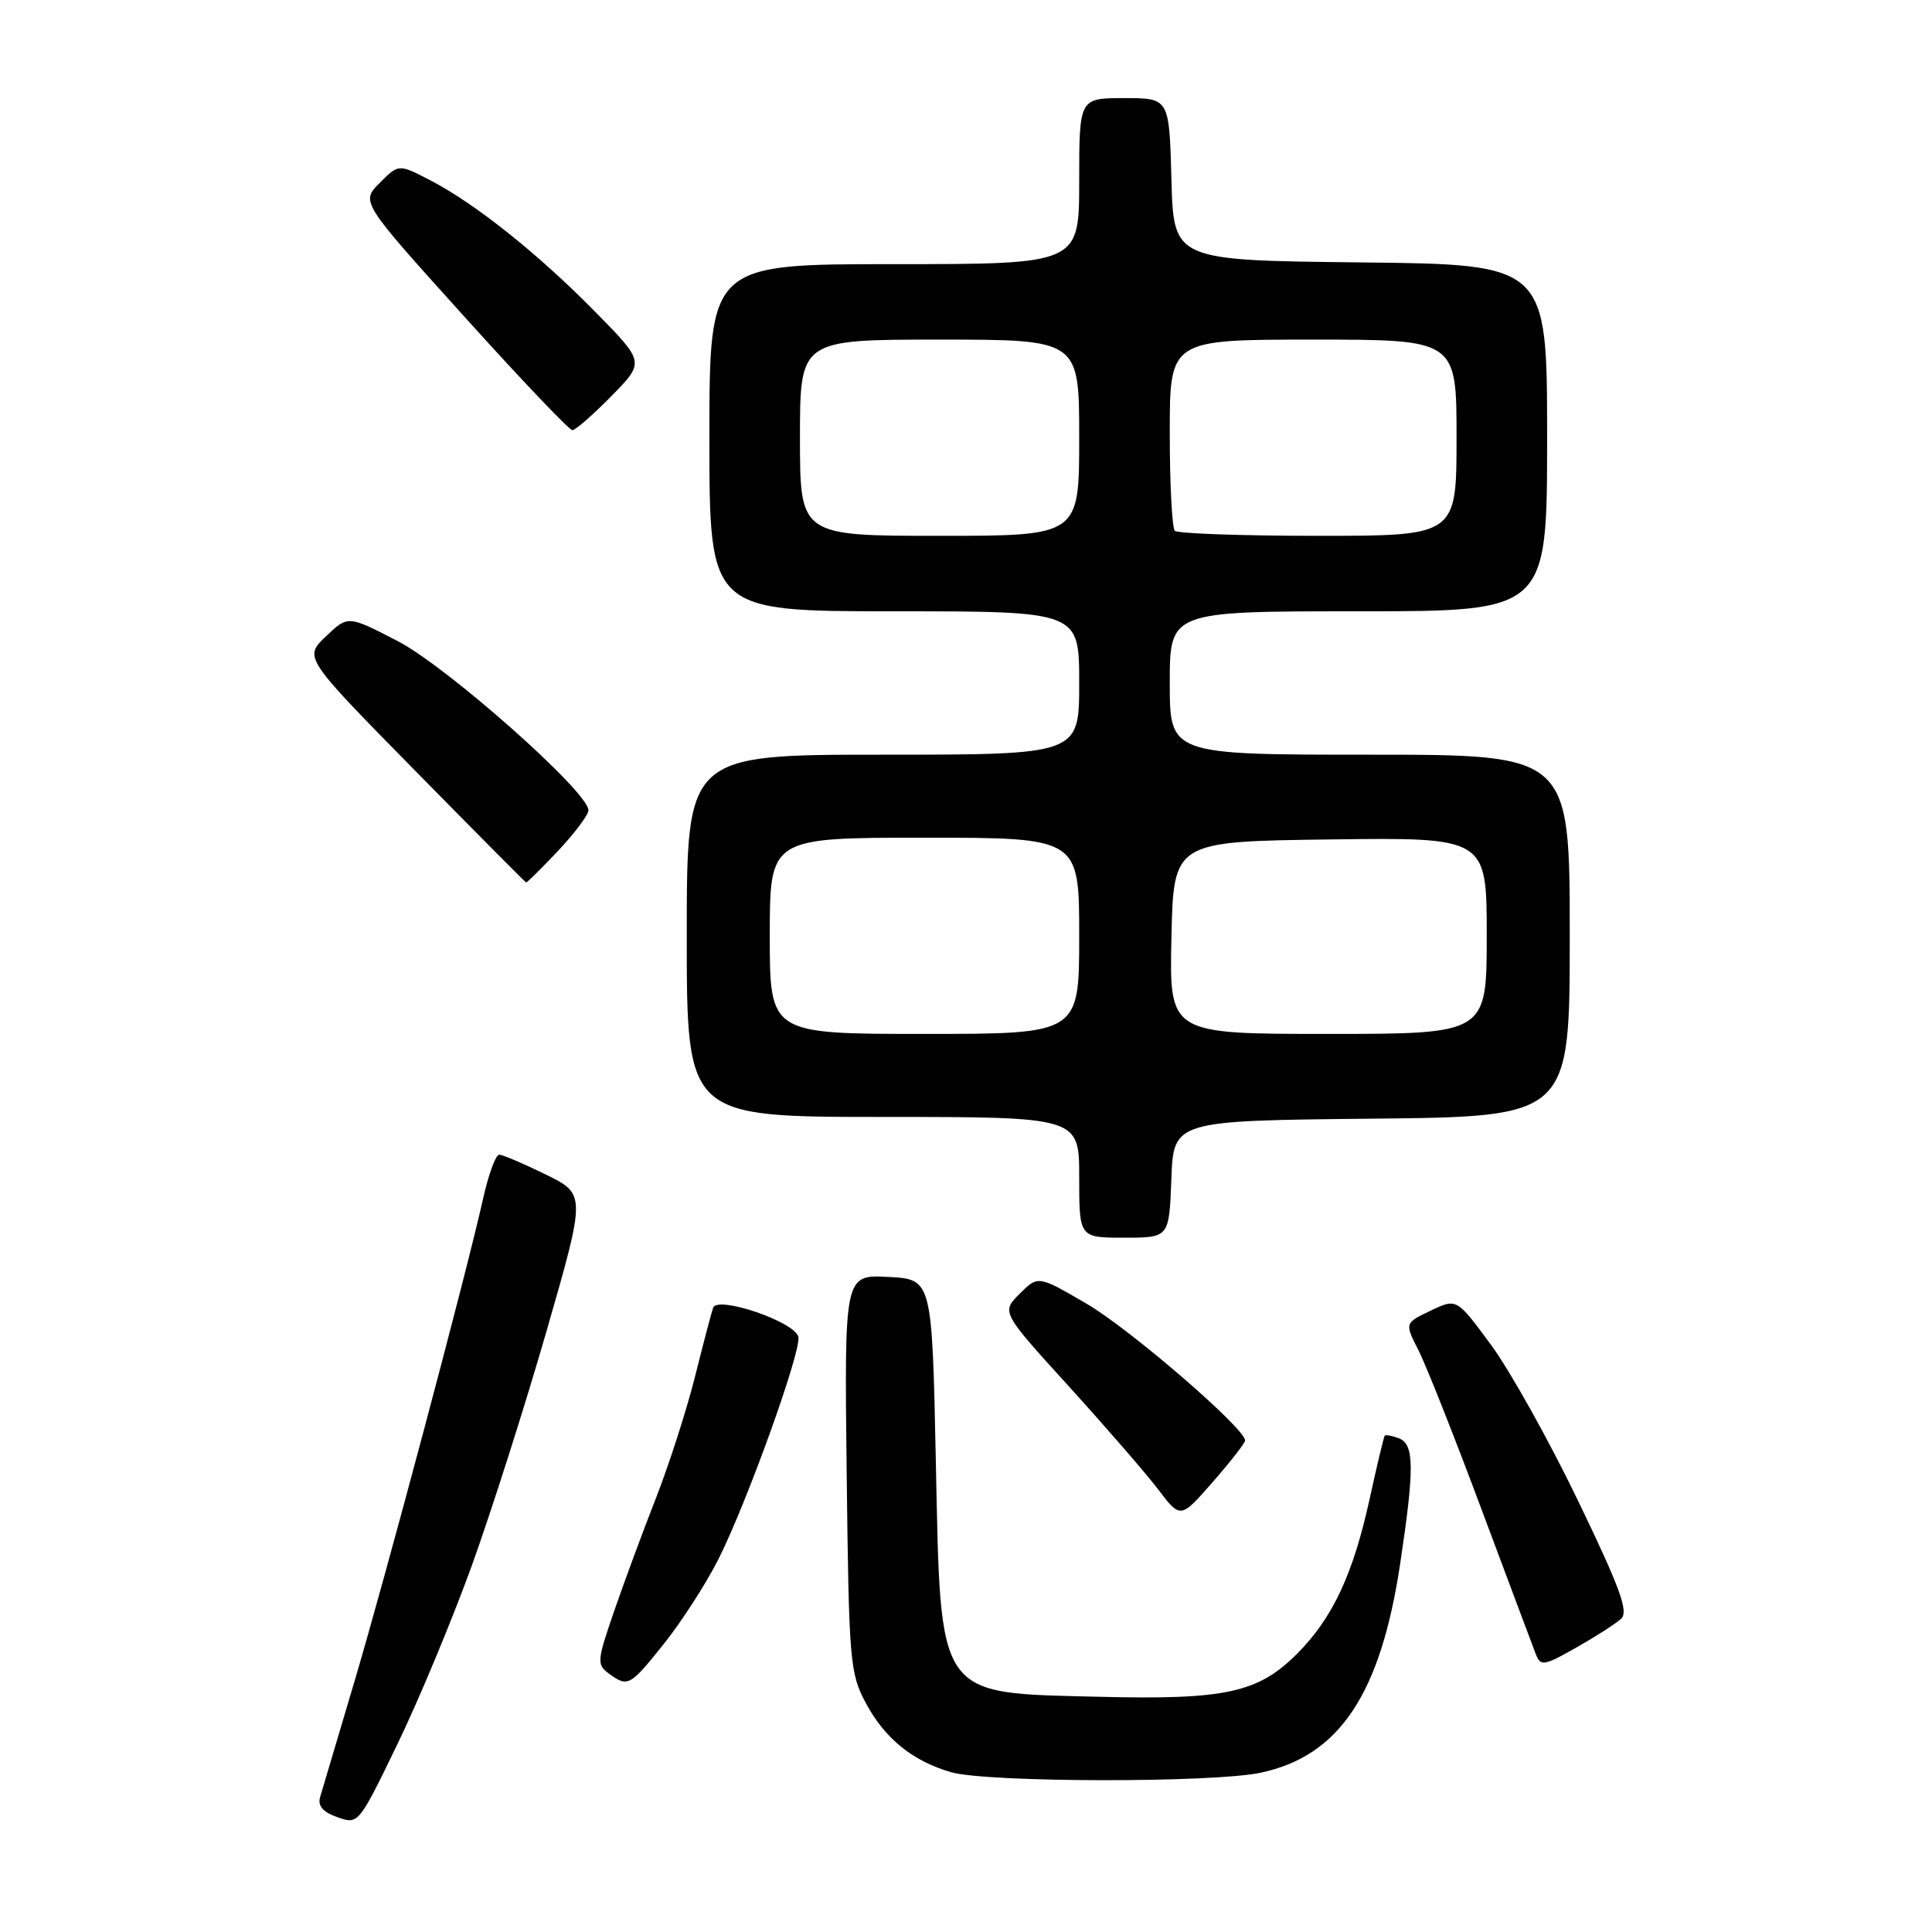 <?xml version="1.0" encoding="UTF-8" standalone="no"?>
<!DOCTYPE svg PUBLIC "-//W3C//DTD SVG 1.1//EN" "http://www.w3.org/Graphics/SVG/1.1/DTD/svg11.dtd" >
<svg xmlns="http://www.w3.org/2000/svg" xmlns:xlink="http://www.w3.org/1999/xlink" version="1.1" viewBox="0 0 256 256">
 <g >
 <path fill="currentColor"
d=" M 62.50 207.50 C 65.08 200.35 69.55 186.34 72.42 176.37 C 77.64 158.24 77.64 158.24 72.30 155.62 C 69.36 154.18 66.59 153.00 66.14 153.00 C 65.69 153.00 64.74 155.59 64.03 158.75 C 61.79 168.82 51.07 209.01 46.91 223.00 C 44.70 230.43 42.67 237.24 42.41 238.15 C 42.08 239.29 42.80 240.12 44.71 240.79 C 47.49 241.77 47.52 241.72 52.65 231.13 C 55.48 225.29 59.91 214.65 62.50 207.50 Z  M 167.07 234.89 C 177.47 232.66 182.92 224.51 185.52 207.26 C 187.44 194.51 187.41 191.37 185.36 190.58 C 184.45 190.24 183.61 190.08 183.49 190.23 C 183.36 190.38 182.47 194.10 181.51 198.50 C 179.30 208.61 176.58 214.42 171.84 219.16 C 166.69 224.31 162.35 225.25 145.56 224.83 C 123.96 224.29 124.66 225.30 124.00 193.50 C 123.50 169.50 123.50 169.50 117.69 169.20 C 111.88 168.90 111.88 168.90 112.19 195.20 C 112.48 220.17 112.61 221.71 114.73 225.67 C 117.24 230.37 120.94 233.36 126.04 234.83 C 130.82 236.20 160.75 236.25 167.07 234.89 Z  M 88.02 217.75 C 90.32 214.86 93.54 209.87 95.17 206.65 C 98.92 199.24 106.17 179.10 105.79 177.16 C 105.40 175.17 95.06 171.63 94.49 173.29 C 94.26 173.96 93.17 178.10 92.07 182.50 C 90.96 186.90 88.64 194.10 86.92 198.50 C 85.19 202.90 82.70 209.65 81.37 213.50 C 79.11 220.05 79.06 220.57 80.67 221.75 C 83.20 223.60 83.46 223.46 88.02 217.75 Z  M 214.79 214.51 C 215.83 213.57 214.72 210.51 209.11 198.88 C 205.28 190.92 200.09 181.63 197.58 178.22 C 193.02 172.02 193.02 172.02 189.57 173.67 C 186.12 175.31 186.12 175.31 187.95 178.91 C 188.96 180.88 192.72 190.38 196.31 200.00 C 199.91 209.62 203.15 218.28 203.52 219.23 C 204.14 220.81 204.61 220.73 208.85 218.32 C 211.41 216.87 214.08 215.16 214.79 214.51 Z  M 164.98 190.88 C 165.03 189.31 149.74 176.11 143.98 172.75 C 137.55 169.00 137.55 169.00 135.11 171.43 C 132.68 173.86 132.68 173.86 141.61 183.68 C 146.51 189.08 151.86 195.24 153.48 197.38 C 156.43 201.25 156.43 201.25 160.69 196.38 C 163.04 193.69 164.97 191.22 164.98 190.88 Z  M 155.21 156.25 C 155.50 148.50 155.50 148.50 181.75 148.23 C 208.00 147.97 208.00 147.97 208.00 123.98 C 208.00 100.00 208.00 100.00 181.50 100.00 C 155.00 100.00 155.00 100.00 155.00 90.50 C 155.00 81.00 155.00 81.00 180.00 81.00 C 205.00 81.00 205.00 81.00 205.00 58.02 C 205.00 35.03 205.00 35.03 180.25 34.77 C 155.50 34.50 155.50 34.50 155.22 23.75 C 154.93 13.00 154.93 13.00 148.97 13.00 C 143.00 13.00 143.00 13.00 143.00 24.00 C 143.00 35.00 143.00 35.00 118.50 35.00 C 94.00 35.00 94.00 35.00 94.00 58.00 C 94.00 81.00 94.00 81.00 118.50 81.00 C 143.00 81.00 143.00 81.00 143.00 90.50 C 143.00 100.00 143.00 100.00 117.00 100.00 C 91.00 100.00 91.00 100.00 91.00 124.00 C 91.00 148.00 91.00 148.00 117.00 148.00 C 143.00 148.00 143.00 148.00 143.00 156.00 C 143.00 164.00 143.00 164.00 148.96 164.00 C 154.92 164.00 154.92 164.00 155.21 156.25 Z  M 73.94 112.75 C 76.14 110.41 77.96 107.99 77.97 107.37 C 78.03 104.99 59.30 88.38 52.72 84.96 C 46.10 81.53 46.10 81.53 43.18 84.33 C 40.26 87.12 40.26 87.12 54.88 101.99 C 62.92 110.17 69.60 116.89 69.71 116.93 C 69.83 116.97 71.73 115.09 73.94 112.75 Z  M 81.01 52.49 C 85.43 47.99 85.43 47.99 78.96 41.41 C 71.39 33.70 63.06 27.04 57.09 23.93 C 52.83 21.71 52.83 21.71 50.32 24.23 C 47.80 26.74 47.80 26.74 61.45 41.87 C 68.95 50.19 75.43 57.00 75.84 57.00 C 76.25 57.00 78.57 54.97 81.01 52.49 Z  M 102.00 124.00 C 102.00 111.00 102.00 111.00 122.50 111.00 C 143.00 111.00 143.00 111.00 143.00 124.00 C 143.00 137.00 143.00 137.00 122.50 137.00 C 102.00 137.00 102.00 137.00 102.00 124.00 Z  M 155.22 124.25 C 155.50 111.50 155.50 111.50 176.25 111.23 C 197.00 110.96 197.00 110.96 197.00 123.98 C 197.00 137.00 197.00 137.00 175.97 137.00 C 154.94 137.00 154.94 137.00 155.22 124.25 Z  M 106.00 58.00 C 106.00 45.00 106.00 45.00 124.50 45.00 C 143.00 45.00 143.00 45.00 143.00 58.00 C 143.00 71.00 143.00 71.00 124.50 71.00 C 106.00 71.00 106.00 71.00 106.00 58.00 Z  M 155.67 70.33 C 155.30 69.97 155.00 64.12 155.00 57.33 C 155.00 45.00 155.00 45.00 174.00 45.00 C 193.00 45.00 193.00 45.00 193.00 58.00 C 193.00 71.00 193.00 71.00 174.67 71.00 C 164.58 71.00 156.03 70.70 155.67 70.33 Z "/>
</g>
</svg>